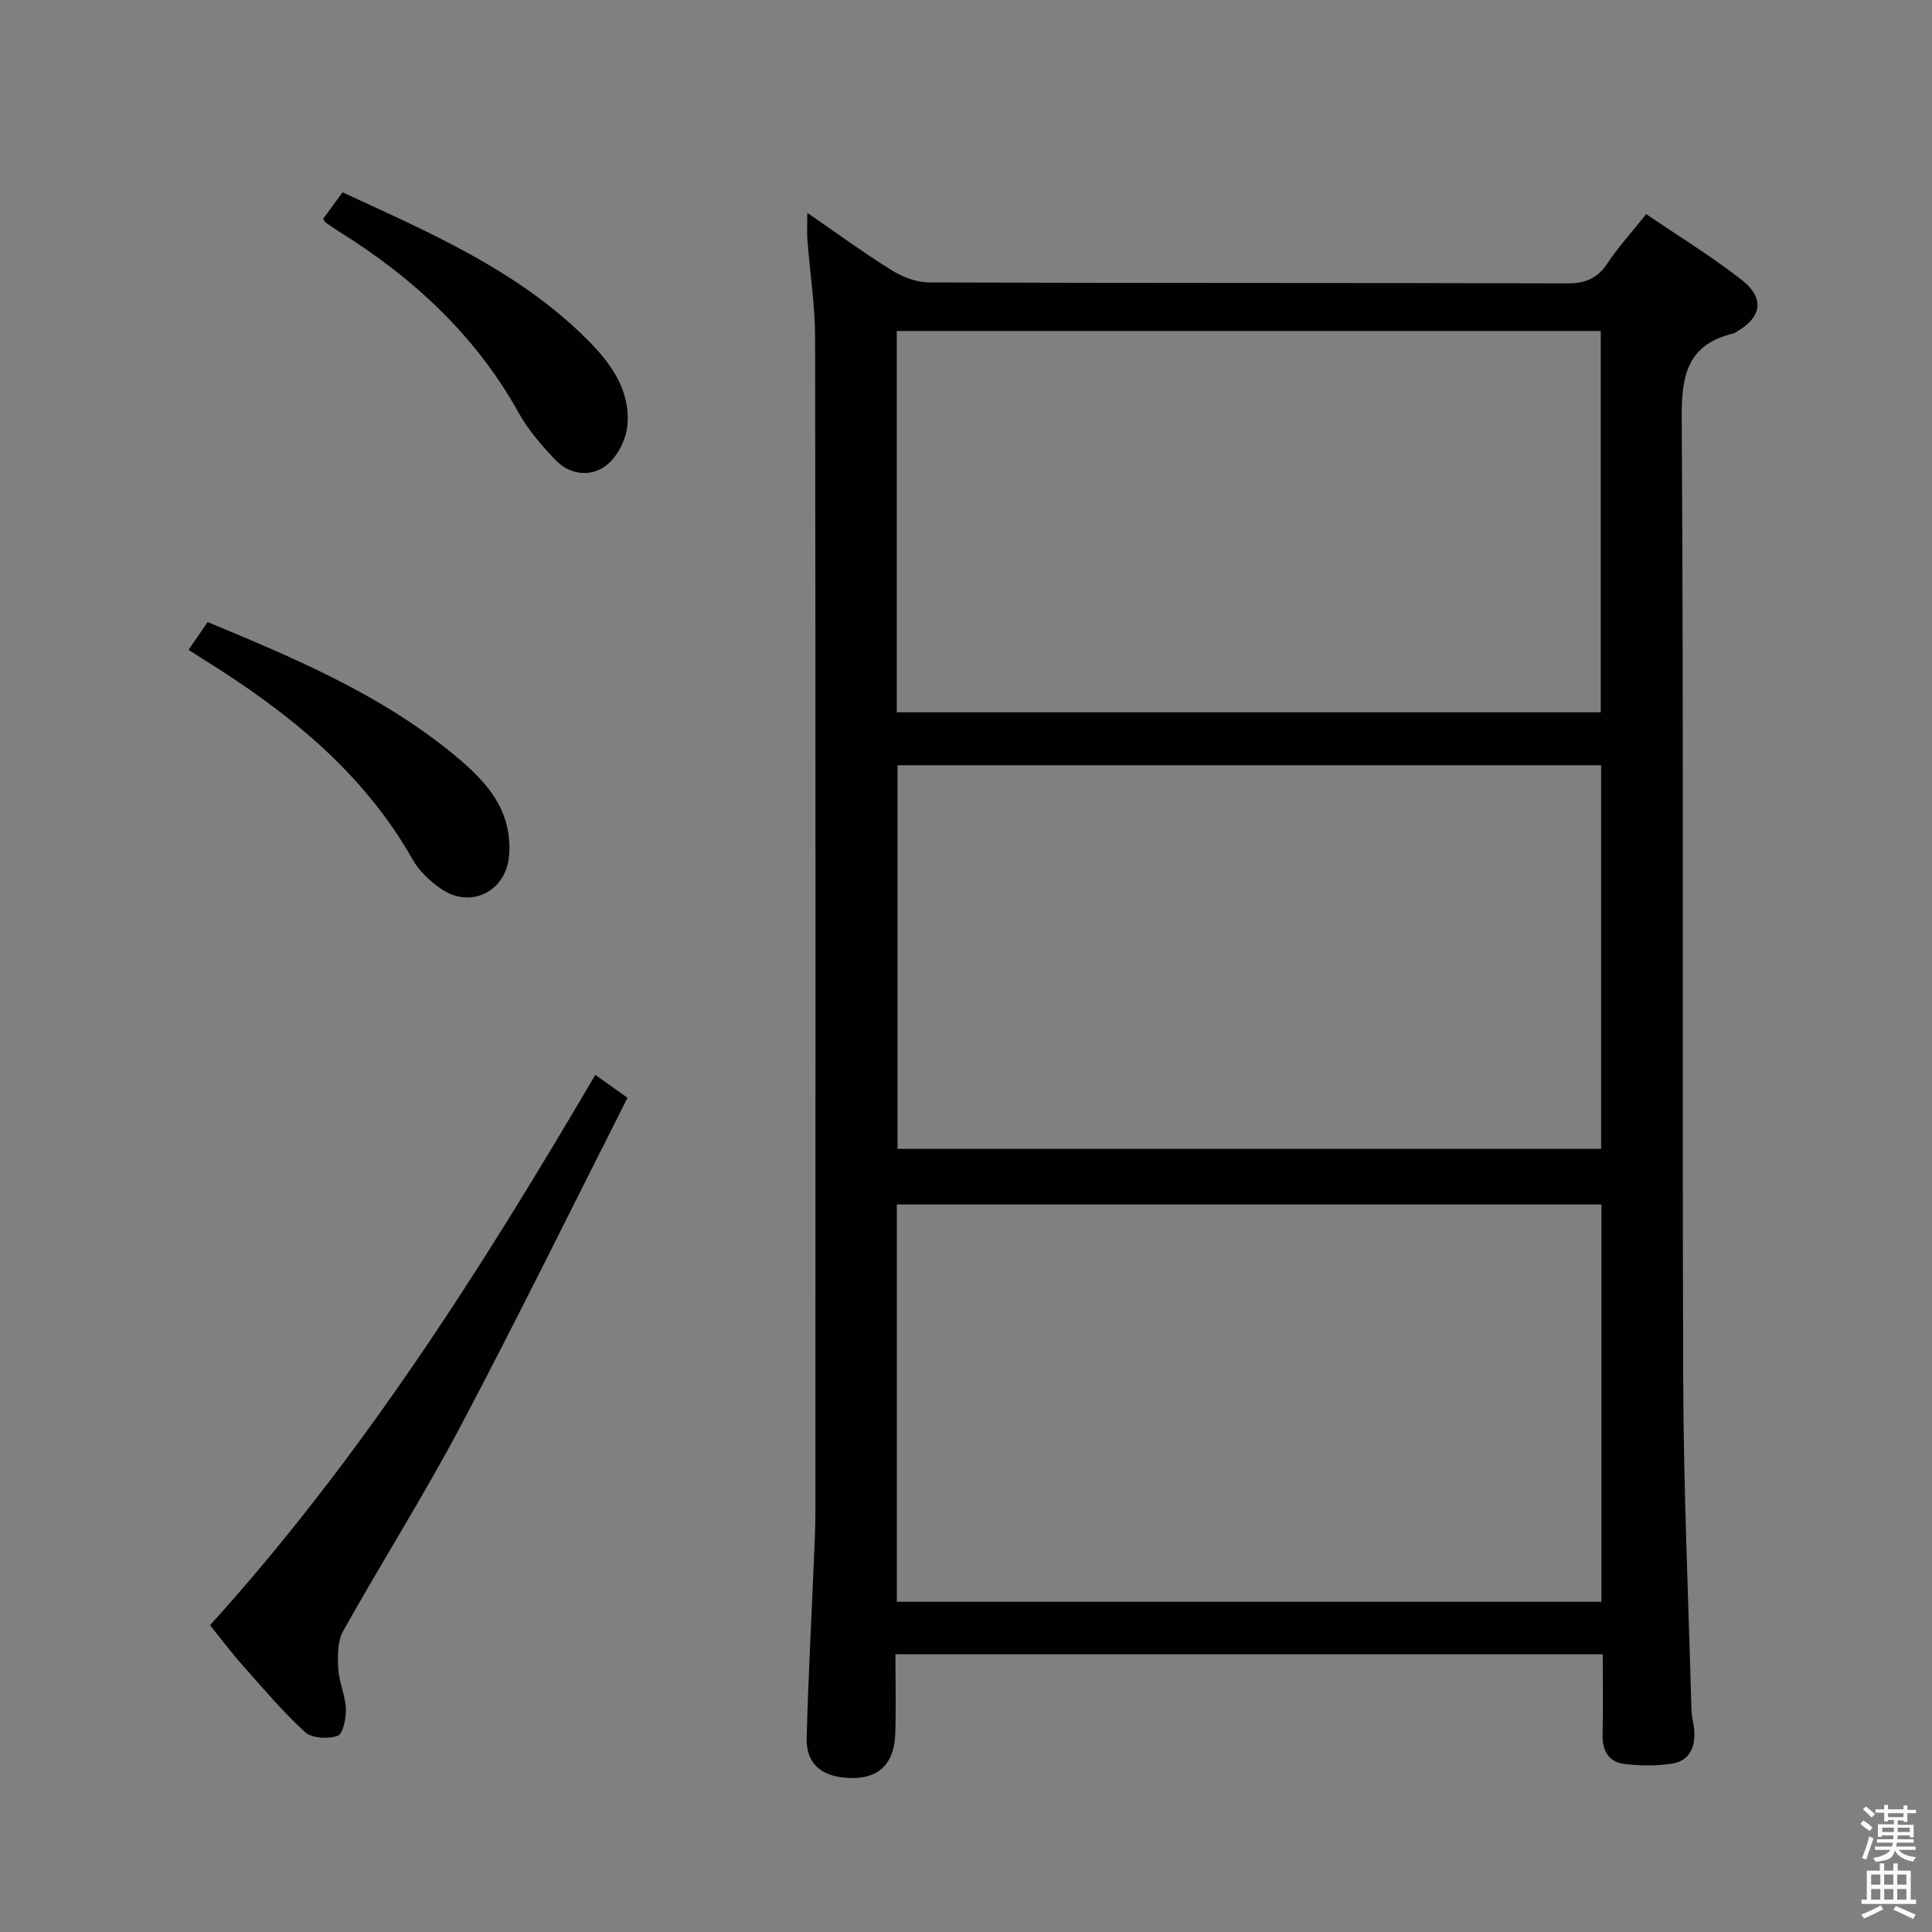 <svg enable-background="new 0 0 400 400" viewBox="0 0 400 400" xmlns="http://www.w3.org/2000/svg"><rect x="0" y="0" width="400" height="400" fill="#808080" stroke="none"/><path d="m385.2 377.6.6-.7c.6.4 1.3.9 1.9 1.5l-.6.7c-.8-.5-1.4-1-1.9-1.5zm.3 7.1c.6-1.4 1.1-2.9 1.5-4.5.3.1.6.3.9.4-.5 1.4-1 2.9-1.5 4.4zm.2-10.1.6-.6c.7.5 1.3 1.1 1.9 1.6l-.7.7c-.6-.6-1.2-1.2-1.8-1.7zm8.4-.8h.8v.9h1.8v.7h-1.8v1.8h-.8v-.3h-1.2v.9h3.3v2.6h-.8v-.4h-2.5c0 .3 0 .6-.1.8h3.4v.7h-3.5c0 .3-.1.6-.1.8h4v.7h-3.5c.7.9 1.9 1.3 3.6 1.5-.2.2-.4.5-.6.9-1.9-.3-3.2-1.1-3.8-2.3-.5 2.1-1.8 2-3.9 2.4-.2-.3-.4-.5-.6-.8 1.9-.4 3.1-.9 3.6-1.7h-3.2v-.7h3.5c.1-.2.1-.5.2-.8h-3.3v-.7h3.4c0-.2 0-.5 0-.8h-2.4v.3h-.8v-2.6h3.3v-.9h-1.2v.3h-.8v-1.8h-1.8v-.7h1.8v-.9h.8v.9h3.2zm-4.4 5.5h2.4c0-.3 0-.6 0-.9h-2.4zm1.2-3.1h3.2v-.8h-3.2zm4.4 2.2h-2.4v.9h2.5v-.9z" fill="#fafafb"/><path d="m389.2 385.8h.9v1.5h1.9v-1.5h.9v1.5h2.7v6h1.1v.9h-11.3v-.9h1.1v-6h2.7zm.2 8.7.5.8c-1.2.6-2.5 1.3-4 1.9-.2-.3-.3-.6-.6-.8 1.6-.6 3-1.3 4.1-1.9zm-2-4.3h1.9v-2.1h-1.9zm0 3.1h1.9v-2.2h-1.9zm2.7-3.1h1.9v-2.1h-1.9zm0 3.1h1.9v-2.2h-1.9zm2.4 1.3c1.4.6 2.7 1.2 4.1 1.8l-.5.9c-1.5-.7-2.8-1.4-4.1-1.9zm2.2-6.5h-1.9v2.1h1.9zm-1.9 5.2h1.9v-2.2h-1.9z" fill="#fafafb"/><g fill="#010100"><path d="m167.15 44.07c6.15 4.23 11.74 8.33 17.61 11.97 2.24 1.39 5.13 2.44 7.72 2.44 43.98.15 87.97.06 131.95.19 3.73.01 6.23-.94 8.32-4.08 2.29-3.44 5.1-6.53 8.08-10.26 6.71 4.57 13.51 8.73 19.75 13.61 4.93 3.86 4.18 7.85-1.31 10.91-.15.08-.3.16-.46.2-9.27 2.27-10.69 8.38-10.63 17.28.43 66.47.08 132.95.31 199.43.08 22.78 1.09 45.57 1.71 68.35.04 1.32.44 2.62.56 3.94.31 3.54-.84 6.49-4.59 7.09-3.18.51-6.53.45-9.74.09-3.27-.37-4.71-2.64-4.63-6.02.12-5.46.03-10.92.03-16.71-48.9 0-97.29 0-146.44 0 0 5.5.14 10.95-.03 16.39-.21 6.79-3.98 9.88-10.78 9.13-4.89-.54-7.7-3.21-7.57-8.19.32-12.29.99-24.57 1.5-36.86.14-3.33.31-6.66.31-9.99.02-80.97.05-161.94-.06-242.91-.01-6.79-1.07-13.57-1.59-20.35-.13-1.61-.02-3.25-.02-5.65zm164.41 205.29c-48.76 0-97.25 0-145.88 0v82.27h145.88c0-27.6 0-54.84 0-82.27zm-.06-11.5c0-26.73 0-52.95 0-79.42-48.7 0-97.07 0-145.68 0v79.42zm-145.83-90.39h145.75c0-26.55 0-52.74 0-78.94-48.77 0-97.13 0-145.75 0z"/><path d="m43.49 336.48c31.33-34.62 56.1-73.59 79.76-113.94 2.12 1.51 3.94 2.8 6.67 4.74-11.54 22.79-22.72 45.6-34.59 68.04-7.61 14.39-16.36 28.18-24.3 42.4-1.19 2.14-1.14 5.19-.99 7.79.15 2.78 1.46 5.51 1.57 8.29.07 1.93-.57 5.17-1.7 5.58-1.96.71-5.33.53-6.75-.77-4.65-4.24-8.74-9.11-12.93-13.83-2.31-2.6-4.4-5.39-6.74-8.3z"/><path d="m39.04 134.55c1.36-1.98 2.57-3.74 3.95-5.76 17.73 7.36 35.18 14.72 50.08 26.72 6.77 5.45 13.09 11.55 12.34 21.55-.56 7.45-7.92 11.24-14.11 6.95-2.27-1.57-4.51-3.66-5.85-6.03-10.33-18.27-26.1-30.76-43.51-41.58-.84-.52-1.67-1.06-2.9-1.85z"/><path d="m66.9 45.3c1.37-1.87 2.63-3.58 4.02-5.48 18.2 8.41 36.37 16.2 50.66 30.48 4.93 4.93 9.03 10.58 8.3 17.9-.29 2.91-2.12 6.46-4.4 8.19-3.18 2.41-7.47 1.98-10.45-1.13-2.84-2.97-5.64-6.19-7.62-9.75-8.97-16.15-22.02-28.14-37.51-37.76-.84-.52-1.65-1.09-2.46-1.66-.14-.08-.2-.26-.54-.79z"/></g></svg>